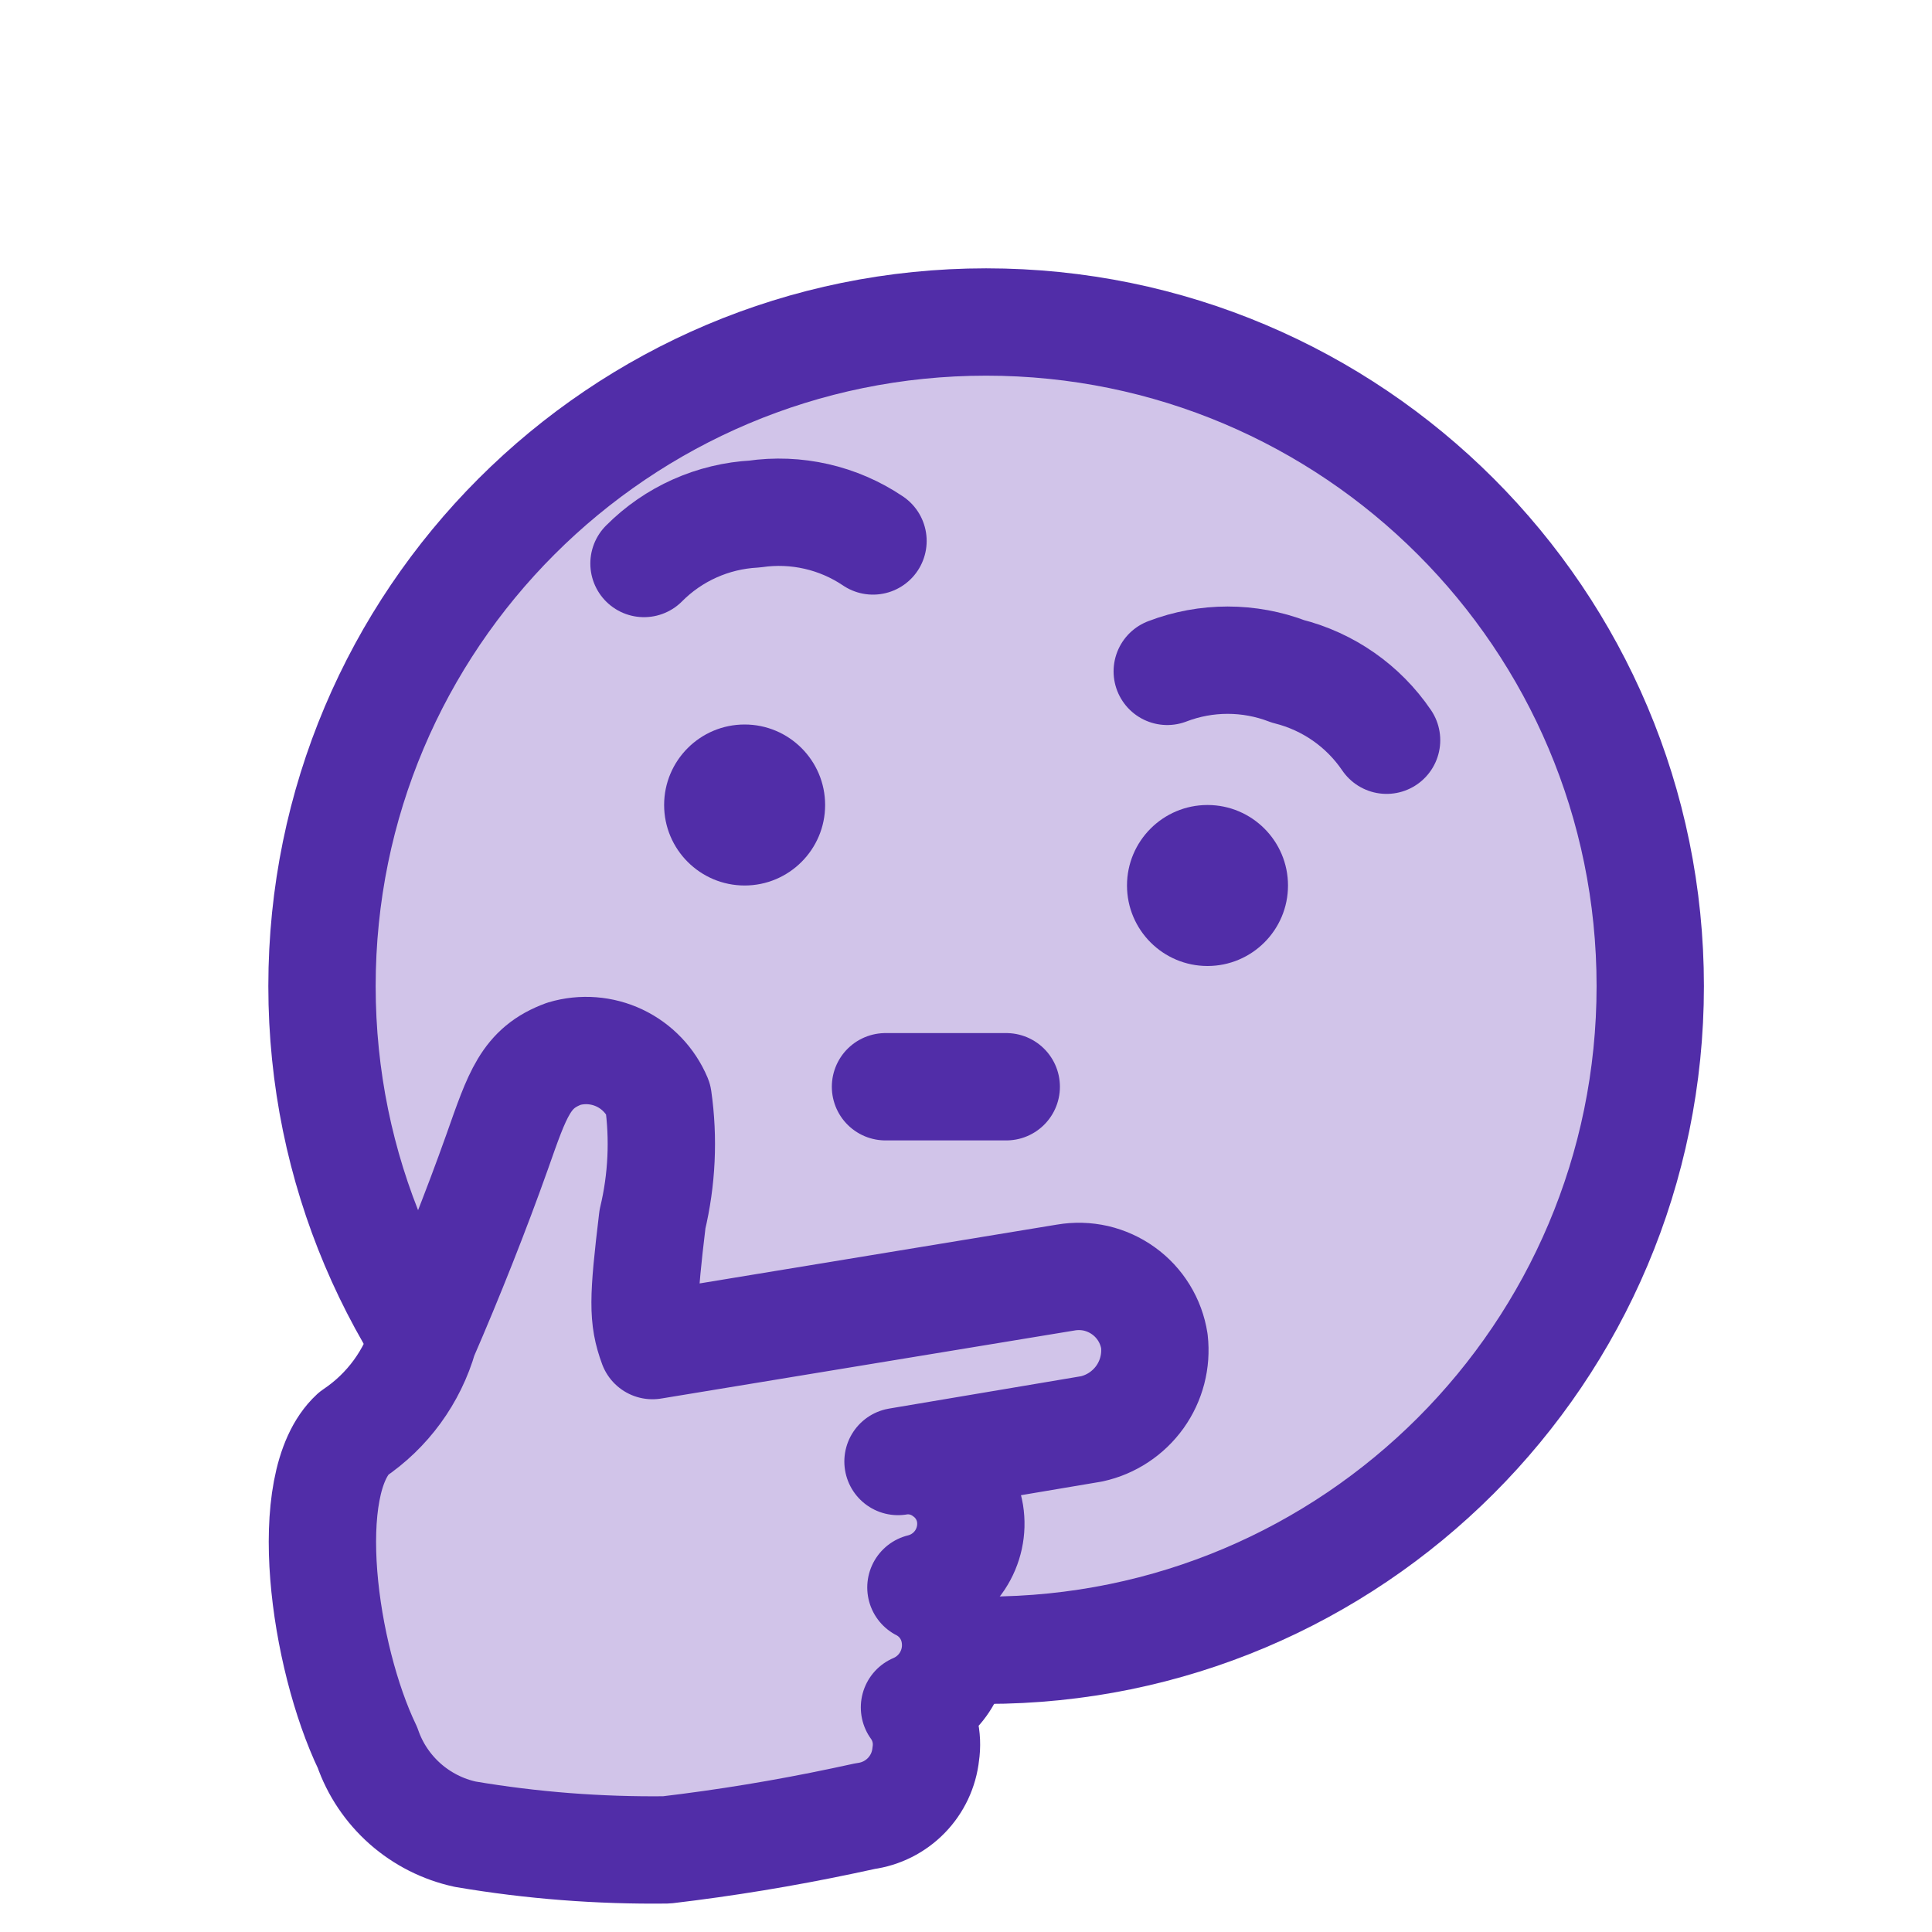 <svg width="36" height="36" viewBox="0 0 36 36" fill="none" xmlns="http://www.w3.org/2000/svg">
<path d="M18.375 30.75C25.209 30.75 30.75 25.209 30.75 18.375C30.75 11.54 25.209 6 18.375 6C11.54 6 6 11.54 6 18.375C6 25.209 11.54 30.75 18.375 30.75Z" fill="#D1C4E9" stroke="#512DA8" stroke-width="2" stroke-miterlimit="10"/>
<path d="M19.86 23.805C20.047 23.773 20.237 23.778 20.422 23.82C20.606 23.863 20.78 23.942 20.933 24.052C21.087 24.162 21.217 24.302 21.316 24.463C21.415 24.624 21.481 24.803 21.51 24.99C21.552 25.359 21.456 25.73 21.24 26.032C21.023 26.334 20.703 26.546 20.34 26.625L16.733 27.233C16.886 27.207 17.043 27.214 17.194 27.251C17.345 27.289 17.486 27.356 17.61 27.45C17.858 27.629 18.025 27.899 18.075 28.2C18.124 28.503 18.056 28.813 17.887 29.069C17.717 29.324 17.458 29.507 17.16 29.58C17.326 29.665 17.47 29.788 17.579 29.939C17.689 30.091 17.761 30.266 17.79 30.45C17.836 30.729 17.787 31.015 17.651 31.262C17.515 31.51 17.3 31.704 17.04 31.815C17.222 32.066 17.297 32.379 17.25 32.685C17.219 32.976 17.091 33.248 16.887 33.457C16.683 33.666 16.415 33.801 16.125 33.84L15.705 33.93C14.615 34.16 13.52 34.34 12.42 34.47C11.164 34.485 9.909 34.388 8.67 34.178C8.254 34.088 7.867 33.892 7.548 33.61C7.229 33.327 6.987 32.968 6.848 32.565C6.03 30.863 5.58 27.645 6.585 26.715C7.222 26.289 7.687 25.651 7.898 24.915C8.378 23.812 8.88 22.545 9.263 21.465C9.645 20.385 9.795 19.898 10.508 19.635C10.851 19.533 11.221 19.562 11.544 19.715C11.868 19.869 12.124 20.137 12.263 20.468C12.37 21.217 12.334 21.981 12.158 22.718C11.978 24.218 11.97 24.562 12.158 25.073L19.86 23.805ZM16.5 20.25H18.75H16.5Z" fill="#D1C4E9"/>
<path d="M16.5 20.25H18.75M19.86 23.805C20.047 23.773 20.237 23.778 20.422 23.82C20.606 23.863 20.78 23.942 20.933 24.052C21.087 24.162 21.217 24.302 21.316 24.463C21.415 24.624 21.481 24.803 21.51 24.99C21.552 25.359 21.456 25.73 21.24 26.032C21.023 26.334 20.703 26.546 20.34 26.625L16.733 27.233C16.886 27.207 17.043 27.214 17.194 27.251C17.345 27.289 17.486 27.356 17.61 27.45C17.858 27.629 18.025 27.899 18.075 28.2C18.124 28.503 18.056 28.813 17.887 29.069C17.717 29.324 17.458 29.507 17.16 29.58C17.326 29.665 17.47 29.788 17.579 29.939C17.689 30.091 17.761 30.266 17.79 30.45C17.836 30.729 17.787 31.015 17.651 31.262C17.515 31.51 17.3 31.704 17.04 31.815C17.222 32.066 17.297 32.379 17.25 32.685C17.219 32.976 17.091 33.248 16.887 33.457C16.683 33.666 16.415 33.801 16.125 33.84L15.705 33.93C14.615 34.16 13.52 34.34 12.42 34.47C11.164 34.485 9.909 34.388 8.67 34.178C8.254 34.088 7.867 33.892 7.548 33.61C7.229 33.327 6.987 32.968 6.848 32.565C6.03 30.863 5.58 27.645 6.585 26.715C7.222 26.289 7.687 25.651 7.898 24.915C8.378 23.812 8.88 22.545 9.263 21.465C9.645 20.385 9.795 19.898 10.508 19.635C10.851 19.533 11.221 19.562 11.544 19.715C11.868 19.869 12.124 20.137 12.263 20.468C12.37 21.217 12.334 21.981 12.158 22.718C11.978 24.218 11.97 24.562 12.158 25.073L19.86 23.805Z" stroke="#512DA8" stroke-width="2" stroke-linecap="round" stroke-linejoin="round"/>
<path d="M12 10.5C12.549 9.947 13.284 9.619 14.062 9.578C14.834 9.465 15.621 9.644 16.267 10.08" stroke="#512DA8" stroke-width="2" stroke-linecap="round" stroke-linejoin="round"/>
<path d="M13.875 16.5C14.703 16.5 15.375 15.828 15.375 15C15.375 14.172 14.703 13.5 13.875 13.5C13.047 13.5 12.375 14.172 12.375 15C12.375 15.828 13.047 16.5 13.875 16.5Z" fill="#512DA8"/>
<path d="M22.5 18C23.328 18 24 17.328 24 16.5C24 15.672 23.328 15 22.5 15C21.672 15 21 15.672 21 16.5C21 17.328 21.672 18 22.5 18Z" fill="#512DA8"/>
<path d="M21.75 12.51C22.474 12.232 23.276 12.232 24 12.51C24.749 12.698 25.403 13.154 25.837 13.793" stroke="#512DA8" stroke-width="2" stroke-linecap="round" stroke-linejoin="round"/>
</svg>
